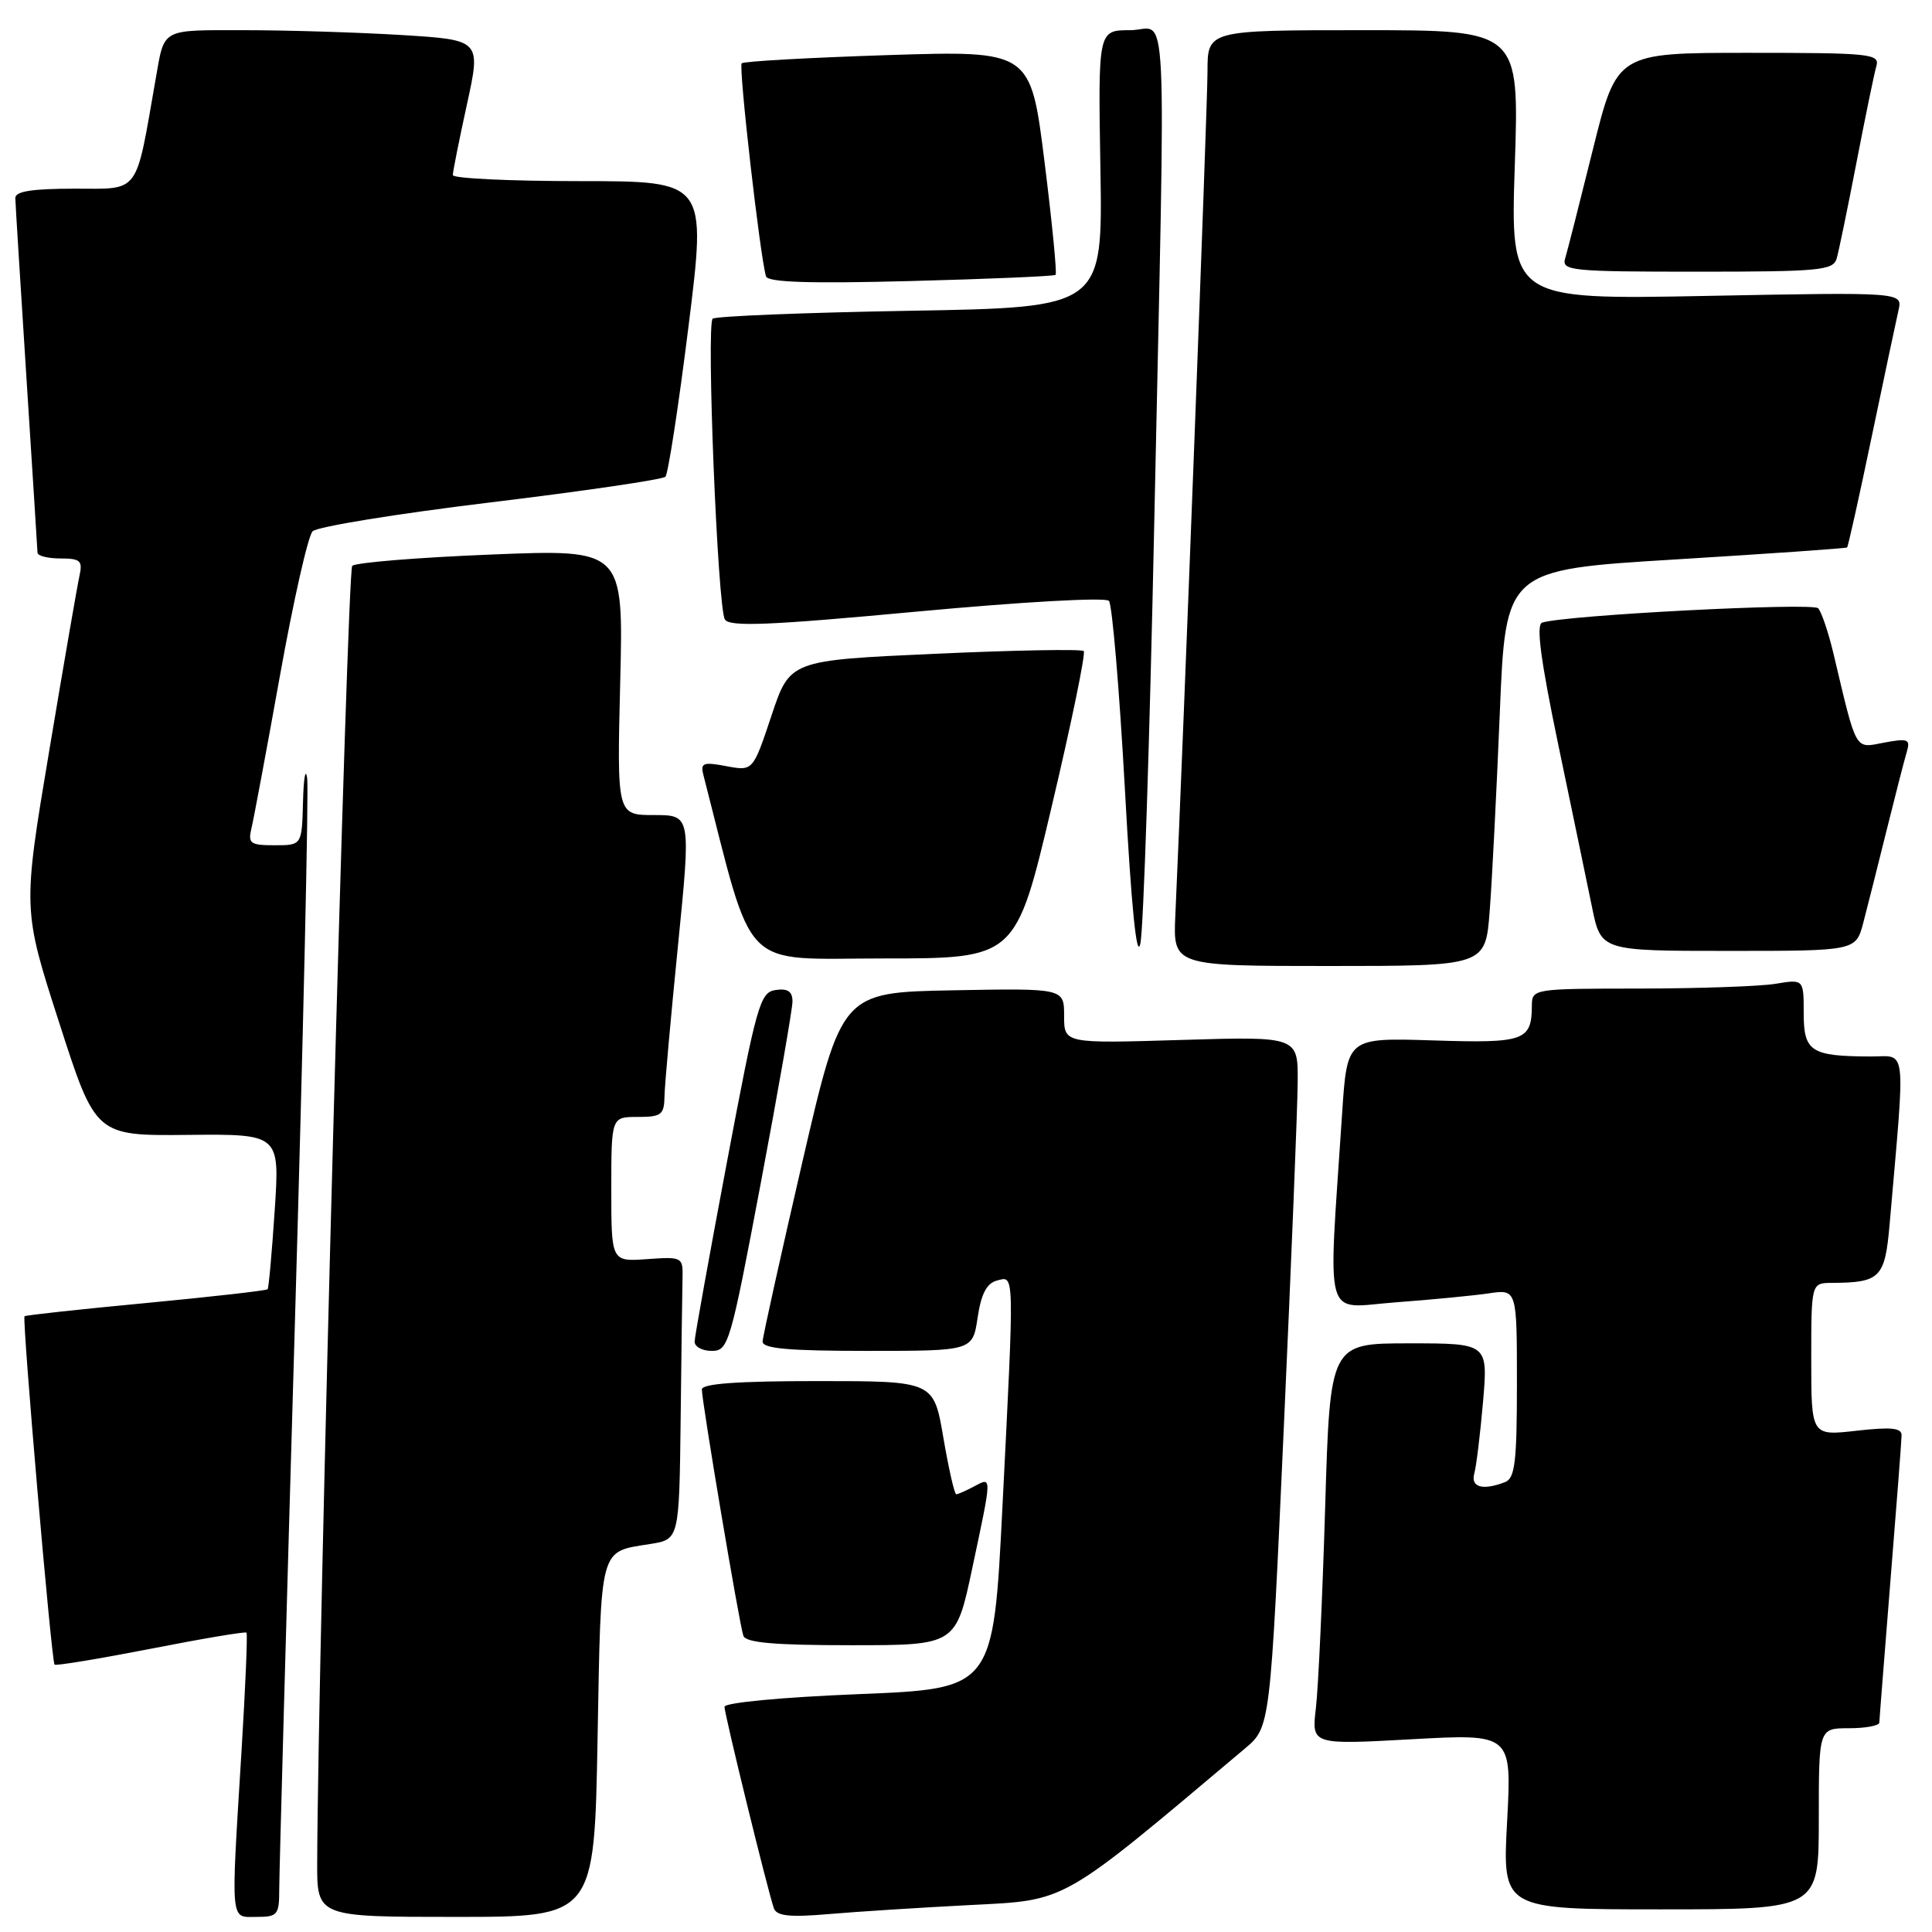 <?xml version="1.0" encoding="UTF-8" standalone="no"?>
<!DOCTYPE svg PUBLIC "-//W3C//DTD SVG 1.1//EN" "http://www.w3.org/Graphics/SVG/1.1/DTD/svg11.dtd" >
<svg xmlns="http://www.w3.org/2000/svg" xmlns:xlink="http://www.w3.org/1999/xlink" version="1.1" viewBox="0 0 256 256">
 <g >
 <path fill="currentColor"
d=" M 37.00 250.36 C 37.00 248.36 37.92 214.99 39.05 176.20 C 40.18 137.41 40.92 104.51 40.70 103.09 C 40.48 101.67 40.23 103.09 40.15 106.25 C 40.00 112.00 40.00 112.00 36.39 112.00 C 33.16 112.00 32.84 111.77 33.32 109.75 C 33.62 108.51 35.32 99.40 37.10 89.50 C 38.88 79.60 40.82 71.00 41.42 70.40 C 42.01 69.79 52.62 68.07 65.00 66.57 C 77.38 65.07 87.80 63.54 88.17 63.17 C 88.53 62.80 89.91 53.84 91.23 43.25 C 93.63 24.00 93.63 24.00 76.81 24.00 C 67.57 24.00 60.00 23.64 60.00 23.20 C 60.00 22.76 60.84 18.55 61.87 13.84 C 63.74 5.29 63.74 5.29 53.21 4.64 C 47.43 4.29 38.06 4.00 32.41 4.00 C 21.22 4.00 21.82 3.67 20.62 10.50 C 17.92 25.95 18.62 25.00 9.93 25.00 C 4.24 25.00 2.01 25.35 2.03 26.25 C 2.04 26.94 2.71 37.62 3.50 50.00 C 4.29 62.38 4.96 72.84 4.97 73.25 C 4.99 73.66 6.36 74.00 8.02 74.00 C 10.63 74.00 10.97 74.30 10.54 76.25 C 10.26 77.49 8.45 87.95 6.52 99.50 C 3.00 120.50 3.00 120.50 7.84 135.50 C 12.67 150.50 12.67 150.50 24.87 150.38 C 37.07 150.26 37.07 150.26 36.40 160.38 C 36.03 165.95 35.61 170.65 35.46 170.83 C 35.30 171.01 28.05 171.83 19.34 172.66 C 10.64 173.48 3.39 174.27 3.25 174.41 C 2.91 174.76 6.82 220.16 7.23 220.57 C 7.41 220.75 13.14 219.80 19.97 218.47 C 26.79 217.13 32.50 216.17 32.66 216.33 C 32.82 216.49 32.52 223.57 32.00 232.06 C 30.58 255.22 30.47 254.00 34.00 254.00 C 36.78 254.00 37.00 253.74 37.00 250.36 Z  M 79.18 230.43 C 79.65 204.58 79.36 205.68 86.14 204.59 C 90.00 203.98 90.00 203.98 90.19 187.99 C 90.29 179.19 90.40 170.76 90.44 169.25 C 90.50 166.58 90.36 166.51 85.75 166.84 C 81.00 167.18 81.00 167.18 81.00 157.59 C 81.00 148.00 81.00 148.00 84.50 148.00 C 87.64 148.00 88.01 147.72 88.05 145.25 C 88.08 143.74 88.89 134.74 89.84 125.25 C 91.56 108.00 91.56 108.00 86.66 108.00 C 81.75 108.00 81.75 108.00 82.18 90.39 C 82.62 72.77 82.62 72.77 65.06 73.48 C 55.40 73.87 47.13 74.54 46.67 74.98 C 46.00 75.61 42.13 218.90 42.03 246.75 C 42.00 254.00 42.00 254.00 60.37 254.00 C 78.75 254.00 78.75 254.00 79.18 230.43 Z  M 128.53 252.43 C 141.53 251.76 140.31 252.45 164.97 231.68 C 168.32 228.86 168.32 228.86 170.11 189.18 C 171.10 167.36 171.93 146.76 171.95 143.41 C 172.00 137.33 172.00 137.33 156.50 137.80 C 141.00 138.27 141.00 138.27 141.00 134.61 C 141.00 130.95 141.00 130.95 126.26 131.22 C 111.52 131.50 111.52 131.50 106.31 154.00 C 103.45 166.38 101.08 177.06 101.05 177.75 C 101.01 178.69 104.43 179.00 114.94 179.00 C 128.88 179.00 128.88 179.00 129.54 174.59 C 130.01 171.44 130.74 170.04 132.10 169.68 C 134.44 169.07 134.42 168.06 132.83 199.63 C 131.62 223.76 131.62 223.76 113.81 224.48 C 103.62 224.89 96.00 225.61 96.00 226.16 C 96.00 227.16 101.72 250.50 102.54 252.85 C 102.90 253.88 104.60 254.07 109.76 253.63 C 113.47 253.31 121.91 252.77 128.53 252.43 Z  M 241.00 241.00 C 241.00 229.00 241.00 229.00 245.00 229.00 C 247.20 229.00 249.01 228.66 249.02 228.25 C 249.03 227.84 249.70 219.40 250.49 209.50 C 251.29 199.60 251.96 190.92 251.97 190.20 C 251.99 189.20 250.61 189.06 246.00 189.58 C 240.00 190.26 240.00 190.26 240.00 180.13 C 240.00 170.00 240.00 170.00 242.75 169.99 C 249.16 169.95 249.77 169.33 250.39 162.16 C 252.49 137.95 252.72 140.00 247.87 139.99 C 239.95 139.96 239.00 139.35 239.00 134.25 C 239.00 129.74 239.00 129.74 235.25 130.36 C 233.19 130.70 225.09 130.98 217.25 130.99 C 203.15 131.00 203.00 131.02 202.98 133.25 C 202.95 137.92 202.01 138.25 189.87 137.86 C 178.50 137.50 178.50 137.50 177.84 147.50 C 175.97 175.88 175.24 173.29 184.89 172.57 C 189.63 172.22 195.19 171.68 197.25 171.38 C 201.00 170.82 201.00 170.82 201.00 183.31 C 201.00 193.76 200.74 195.88 199.42 196.39 C 196.46 197.53 194.85 197.07 195.35 195.25 C 195.62 194.29 196.14 190.01 196.51 185.75 C 197.17 178.00 197.17 178.00 186.71 178.00 C 176.24 178.00 176.24 178.00 175.59 199.75 C 175.23 211.71 174.68 223.68 174.36 226.35 C 173.79 231.19 173.79 231.19 187.05 230.46 C 200.32 229.73 200.32 229.73 199.70 241.36 C 199.07 253.00 199.07 253.00 220.04 253.00 C 241.00 253.00 241.00 253.00 241.00 241.00 Z  M 128.84 207.75 C 131.47 195.37 131.47 195.68 129.07 196.96 C 128.00 197.53 126.94 198.00 126.71 198.00 C 126.47 198.00 125.71 194.62 125.00 190.50 C 123.72 183.00 123.72 183.00 108.36 183.00 C 97.74 183.00 93.00 183.34 93.00 184.11 C 93.00 185.73 97.97 215.27 98.50 216.75 C 98.82 217.67 102.61 218.00 112.80 218.00 C 126.67 218.00 126.67 218.00 128.84 207.75 Z  M 100.81 156.75 C 103.12 144.51 105.01 133.68 105.01 132.68 C 105.00 131.37 104.38 130.95 102.78 131.18 C 100.71 131.48 100.27 133.04 96.32 154.00 C 93.99 166.38 92.06 177.06 92.04 177.75 C 92.02 178.44 93.04 179.00 94.31 179.00 C 96.52 179.00 96.78 178.11 100.81 156.75 Z  M 152.94 69.50 C 154.48 -3.39 154.84 4.00 149.75 4.00 C 145.50 4.00 145.50 4.00 145.81 22.37 C 146.12 40.74 146.12 40.74 120.58 41.18 C 106.54 41.42 94.77 41.90 94.43 42.23 C 93.58 43.09 95.09 80.54 96.05 82.08 C 96.67 83.08 101.85 82.87 121.49 81.04 C 135.52 79.74 146.49 79.12 146.94 79.62 C 147.37 80.11 148.32 91.30 149.05 104.50 C 149.92 120.39 150.62 127.32 151.11 125.00 C 151.52 123.08 152.34 98.10 152.94 69.50 Z  M 197.39 120.75 C 197.70 116.76 198.30 104.95 198.73 94.50 C 199.50 75.50 199.50 75.50 222.00 74.13 C 234.38 73.37 244.61 72.66 244.75 72.54 C 244.88 72.43 246.35 65.85 248.00 57.92 C 249.66 49.99 251.26 42.42 251.56 41.11 C 252.11 38.71 252.11 38.71 226.12 39.21 C 200.13 39.71 200.13 39.71 200.72 21.86 C 201.31 4.00 201.31 4.00 180.65 4.00 C 160.00 4.00 160.00 4.00 160.00 9.48 C 160.00 14.02 156.80 97.91 155.74 121.25 C 155.43 128.00 155.43 128.00 176.13 128.00 C 196.83 128.00 196.83 128.00 197.39 120.75 Z  M 139.35 106.89 C 141.97 95.82 143.88 86.54 143.60 86.27 C 143.32 85.99 134.45 86.15 123.88 86.63 C 104.66 87.50 104.66 87.50 102.22 94.84 C 99.77 102.18 99.77 102.18 96.25 101.52 C 93.18 100.94 92.79 101.09 93.20 102.68 C 100.01 129.19 97.86 127.00 117.05 127.00 C 134.60 127.00 134.60 127.00 139.35 106.89 Z  M 246.90 122.25 C 247.44 120.19 248.83 114.67 249.99 110.00 C 251.15 105.33 252.35 100.65 252.66 99.62 C 253.16 97.94 252.82 97.81 249.66 98.40 C 245.70 99.15 246.08 99.82 242.92 86.50 C 242.26 83.75 241.36 81.10 240.92 80.60 C 240.20 79.81 207.47 81.50 204.34 82.50 C 203.52 82.76 204.15 87.50 206.48 98.68 C 208.30 107.38 210.31 117.09 210.96 120.25 C 212.14 126.00 212.14 126.00 229.03 126.00 C 245.92 126.00 245.92 126.00 246.90 122.25 Z  M 139.87 36.42 C 140.07 36.24 139.41 29.48 138.40 21.40 C 136.56 6.70 136.56 6.70 117.66 7.30 C 107.27 7.64 98.54 8.12 98.28 8.39 C 97.84 8.83 100.71 34.01 101.50 36.62 C 101.74 37.41 107.27 37.59 120.67 37.24 C 131.03 36.97 139.67 36.60 139.87 36.42 Z  M 243.37 34.25 C 243.65 33.29 244.83 27.55 246.00 21.50 C 247.17 15.45 248.35 9.71 248.63 8.75 C 249.10 7.13 247.83 7.00 231.69 7.00 C 214.25 7.00 214.25 7.00 211.08 19.75 C 209.34 26.76 207.68 33.29 207.39 34.25 C 206.90 35.87 208.19 36.00 224.87 36.00 C 241.15 36.00 242.91 35.83 243.37 34.25 Z "/>
</g>
</svg>